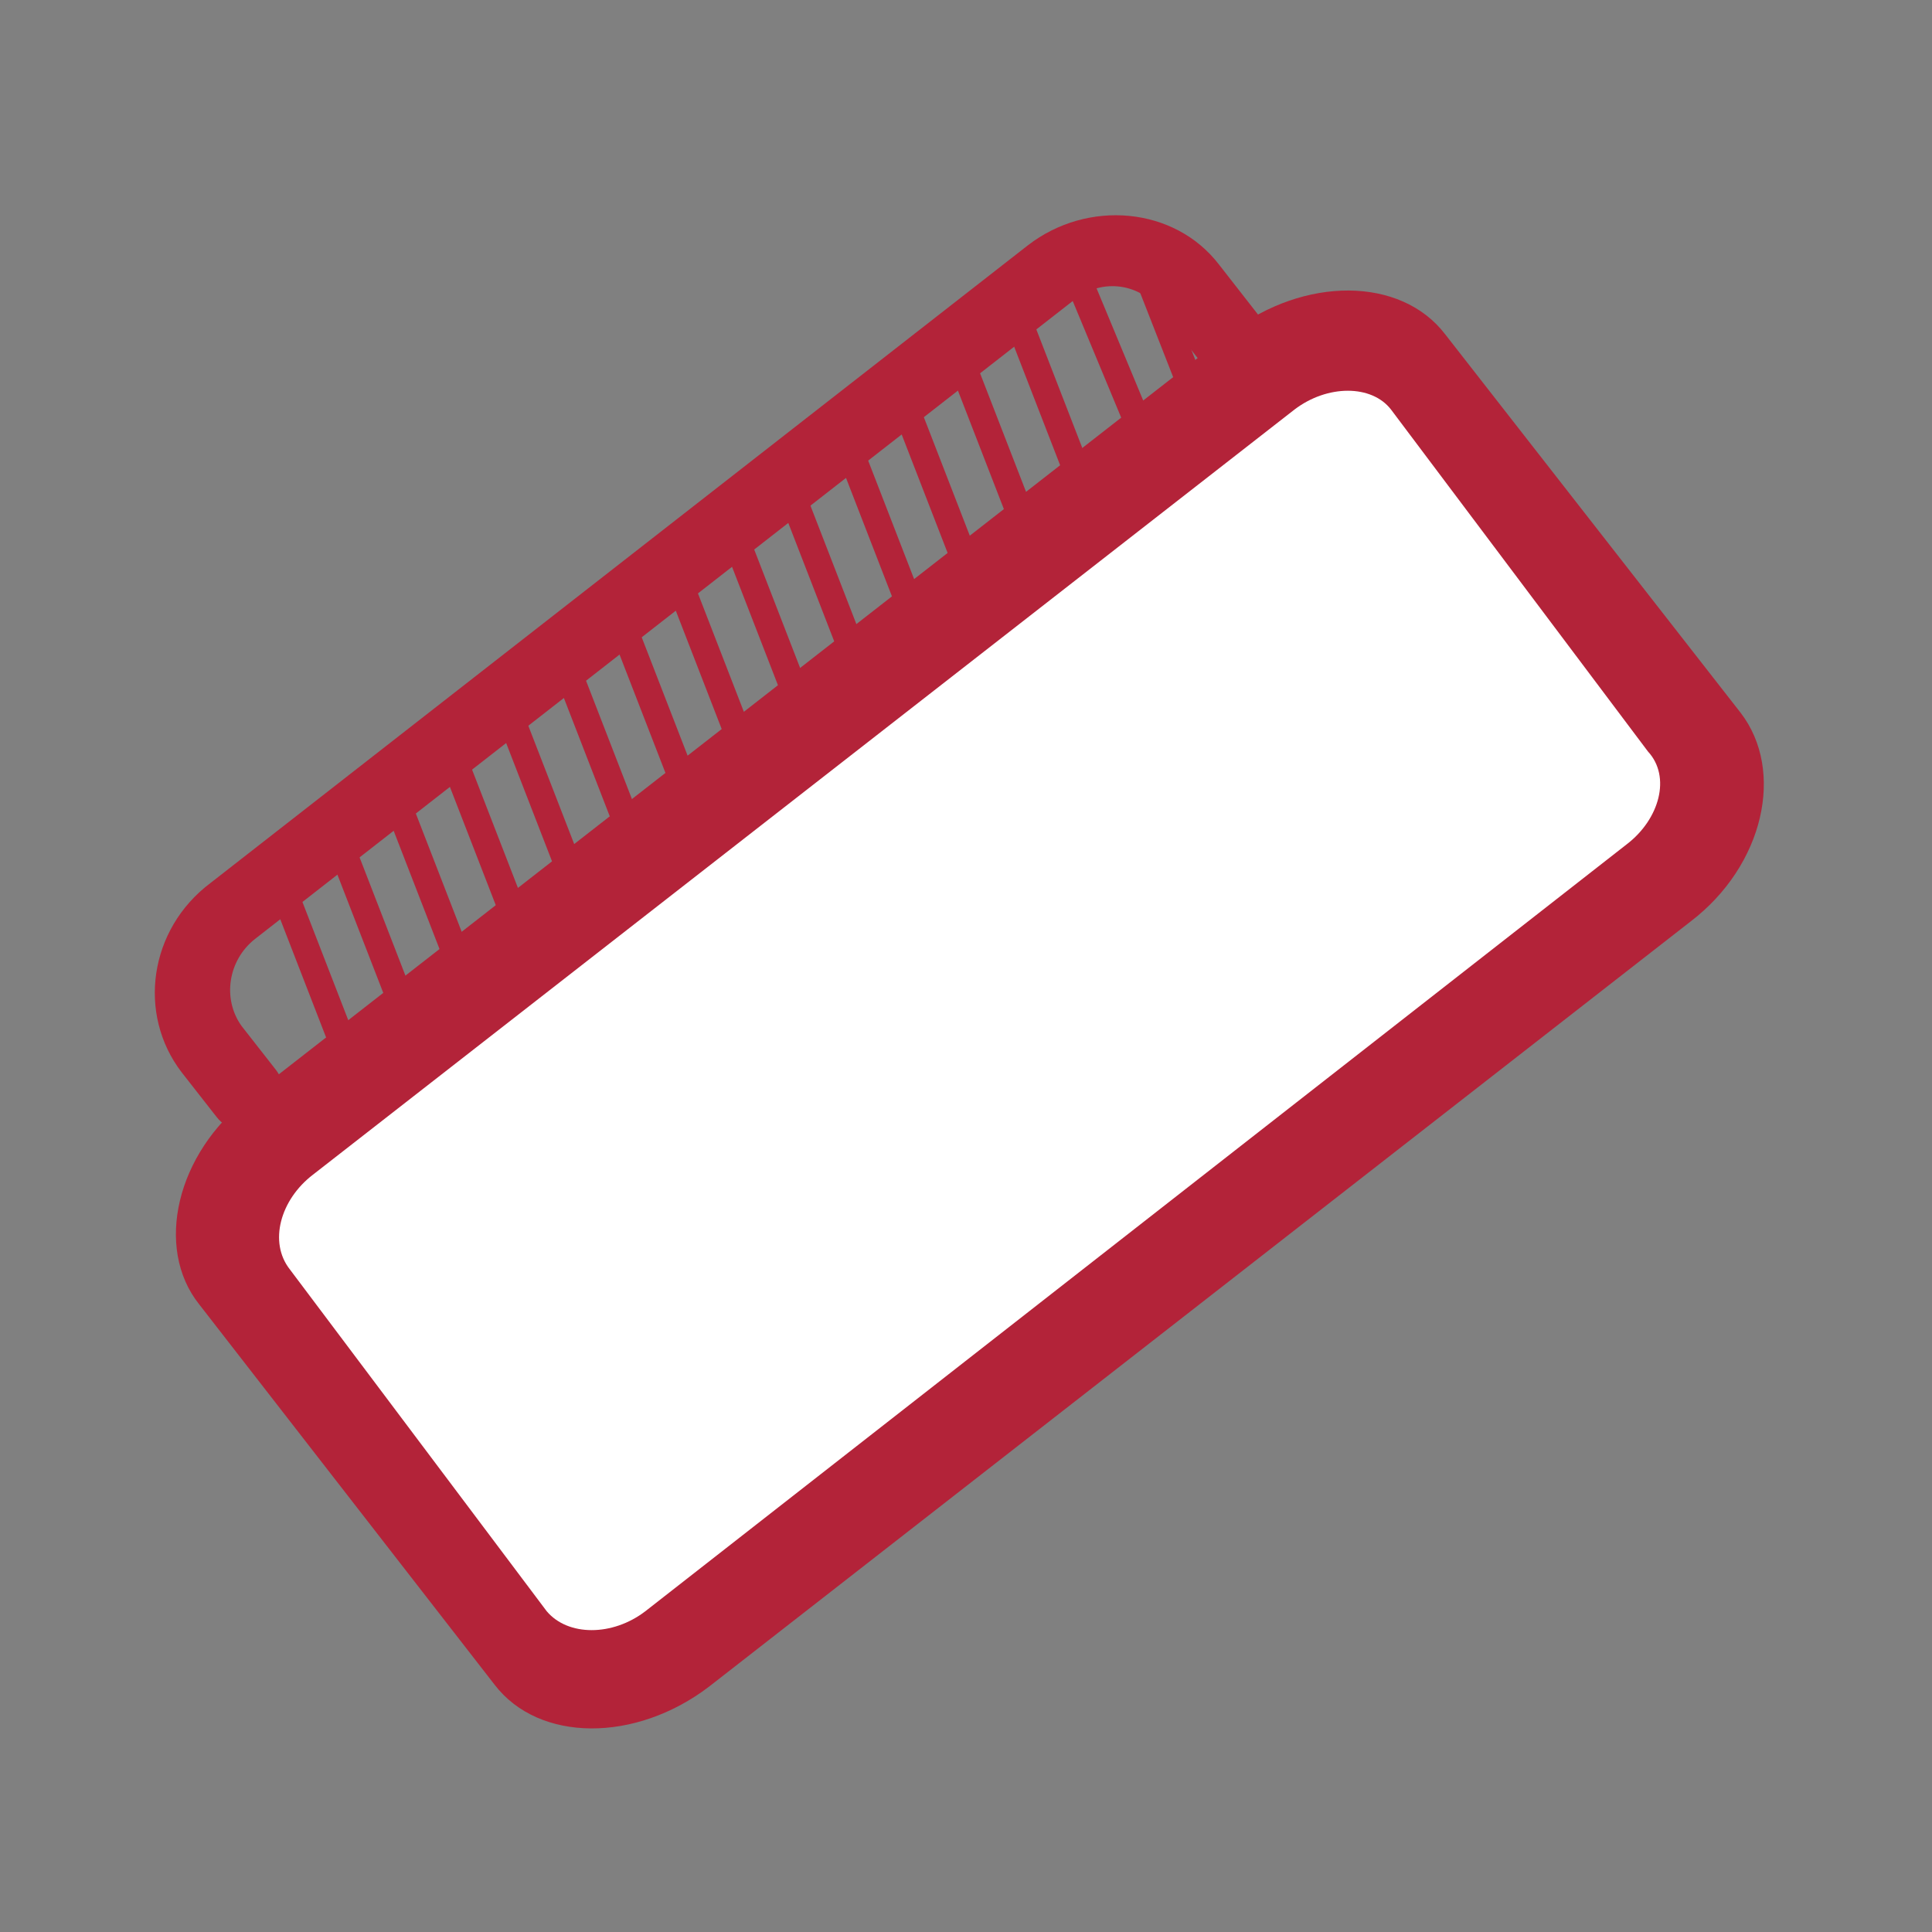 <svg id="Calque_4" xmlns="http://www.w3.org/2000/svg" viewBox="0 0 100 100"><rect x="0" y="0" width="100" height="100" fill="#808080" stroke="none"/><style>.st0{fill:#b32339}.st1{fill:#010101}.st2,.st3{fill:#fff;stroke:#fff;stroke-miterlimit:10}.st3{fill:none;stroke:#fde62f}</style><path class="st0" d="M77 43.1l-3.2 2.5c-.9.7-2.1.5-2.7-.3-.6-.8-.5-2 .4-2.7l3.2-2.5c1.4-1.1 1.7-3.1.7-4.5L60 16c-1.1-1.4-3.1-1.6-4.5-.4l-42.3 33c-1.4 1.1-1.7 3.1-.7 4.5l1.8 2.3c.6.8.5 2-.4 2.7-.9.7-2.1.5-2.7-.3l-1.8-2.3c-2.3-3-1.7-7.4 1.5-9.8l42.3-33c3.1-2.4 7.6-2 9.9 1l15.3 19.6c2.4 2.9 1.7 7.4-1.4 9.8z"/><path class="st0" d="M18.6 55.6c-.1 0-.1.1-.2.1-.4.1-.8 0-.9-.4l-3.8-9.8c-.1-.4 0-.8.4-.9.4-.1.8 0 .9.4l3.8 9.8c.2.3.1.6-.2.8zm3-2.2c-.1 0-.1.1-.2.1-.4.1-.8 0-.9-.4l-3.8-9.8c-.1-.4 0-.8.4-.9.4-.1.8 0 .9.4l3.8 9.8c.1.2 0 .6-.2.8zm2.9-2.3c-.1 0-.1.1-.2.1-.4.1-.8 0-.9-.4L19.6 41c-.1-.4 0-.8.4-.9.4-.1.8 0 .9.4l3.8 9.8c.1.3 0 .6-.2.8zm2.9-2.3c-.1 0-.1.1-.2.1-.4.1-.8 0-.9-.4l-3.8-9.8c-.1-.4 0-.8.4-.9.4-.1.8 0 .9.4l3.8 9.8c.1.3 0 .6-.2.8zm2.9-2.3c-.1 0-.1.1-.2.1-.4.1-.8 0-.9-.4l-3.8-9.8c-.1-.4 0-.8.4-.9.4-.1.8 0 .9.4l3.8 9.8c.2.3.1.6-.2.8zm3-2.3c-.1 0-.1.1-.2.1-.4.1-.8 0-.9-.4l-3.8-9.8c-.1-.4 0-.8.4-.9.4-.1.8 0 .9.4l3.8 9.8c.1.3 0 .7-.2.8zm2.9-2.2c-.1 0-.1.1-.2.1-.4.1-.8 0-.9-.4l-3.8-9.8c-.1-.4 0-.8.4-.9.4-.1.8 0 .9.4l3.8 9.8c.1.2 0 .6-.2.8zm2.9-2.3c-.1 0-.1.1-.2.1-.4.1-.8 0-.9-.4l-3.8-9.8c-.1-.4 0-.8.4-.9.4-.1.8 0 .9.4l3.8 9.8c.1.3 0 .6-.2.8zm2.9-2.3c-.1 0-.1.1-.2.1-.4.1-.8 0-.9-.4l-3.8-9.8c-.1-.4 0-.8.4-.9.4-.1.8 0 .9.4l3.8 9.8c.2.3.1.6-.2.8zm2.9-2.3c-.1 0-.1.1-.2.1-.4.1-.8 0-.9-.4L40 25c-.1-.4 0-.8.4-.9.4-.1.8 0 .9.4l3.8 9.8c.2.3.1.6-.2.8zm3-2.3c-.1 0-.1.1-.2.1-.4.1-.8 0-.9-.4L43 22.7c-.1-.4 0-.8.4-.9.4-.1.8 0 .9.4l3.8 9.8c.1.3 0 .7-.2.8zm2.9-2.2c-.1 0-.1.1-.2.1-.4.1-.8 0-.9-.4l-3.8-9.8c-.1-.4 0-.8.4-.9.4-.1.8 0 .9.4l3.8 9.8c.1.3 0 .6-.2.8zm2.9-2.3c-.1 0-.1.1-.2.1-.4.1-.8 0-.9-.4l-3.8-9.8c-.1-.4 0-.8.4-.9.4-.1.8 0 .9.4l3.8 9.8c.1.3 0 .6-.2.8zm2.9-2.3c-.1 0-.1.1-.2.1-.4.1-.8 0-.9-.4l-3.8-9.8c-.1-.4 0-.8.4-.9.4-.1.8 0 .9.4l3.8 9.8c.2.3.1.6-.2.8zm6.6 5.7s-.1.1-.2.1c-.4.1-.8 0-.9-.4l-7.4-17.8c-.1-.4 0-.8.4-.9.4-.1.8 0 .9.4l7.4 17.8c.1.3 0 .6-.2.8zm6.8 9c-.1 0-.1.1-.2.1-.4.1-.8 0-.9-.4L58.6 14.1c-.1-.4 0-.8.4-.9.4-.1.8 0 .9.4l10.3 26.3c.2.3.1.7-.2.8z"/><path class="st1" d="M74.2 43.6c-.1 0-.1.1-.2.1-.4.1-.8-.1-.9-.4l-8.4-22.8c-.1-.4.1-.8.4-.9.4-.1.8.1.9.4l8.4 22.8c.1.3 0 .6-.2.8zm3-2.1c-.1 0-.1.1-.2.1-.4.1-.8-.1-.9-.4l-5.3-14.4c-.1-.4 0-.8.4-.9.4-.1.8.1.9.4l5.3 14.4c.1.3 0 .6-.2.8z"/><path class="st2" d="M70.3 16.1L89 42.3 32.2 87.8 11.2 63z"/><path class="st0" d="M90.1 36.9L74.8 17.3c-2.3-3-7.3-3-11.1-.1L12.9 56.8c-3.8 2.9-4.9 7.8-2.6 10.7l15.3 19.7c2.3 3 7.3 3 11.1.1l50.8-39.6c3.8-2.9 4.9-7.8 2.6-10.8zm-5.9 6.8L33.4 83.4c-1.7 1.3-4 1.3-5.1 0L15 65.7c-1.1-1.4-.5-3.6 1.2-4.9L67 21.2c1.7-1.3 4-1.3 5 0l13.3 17.7c1.2 1.3.6 3.5-1.1 4.8z"/></svg>
